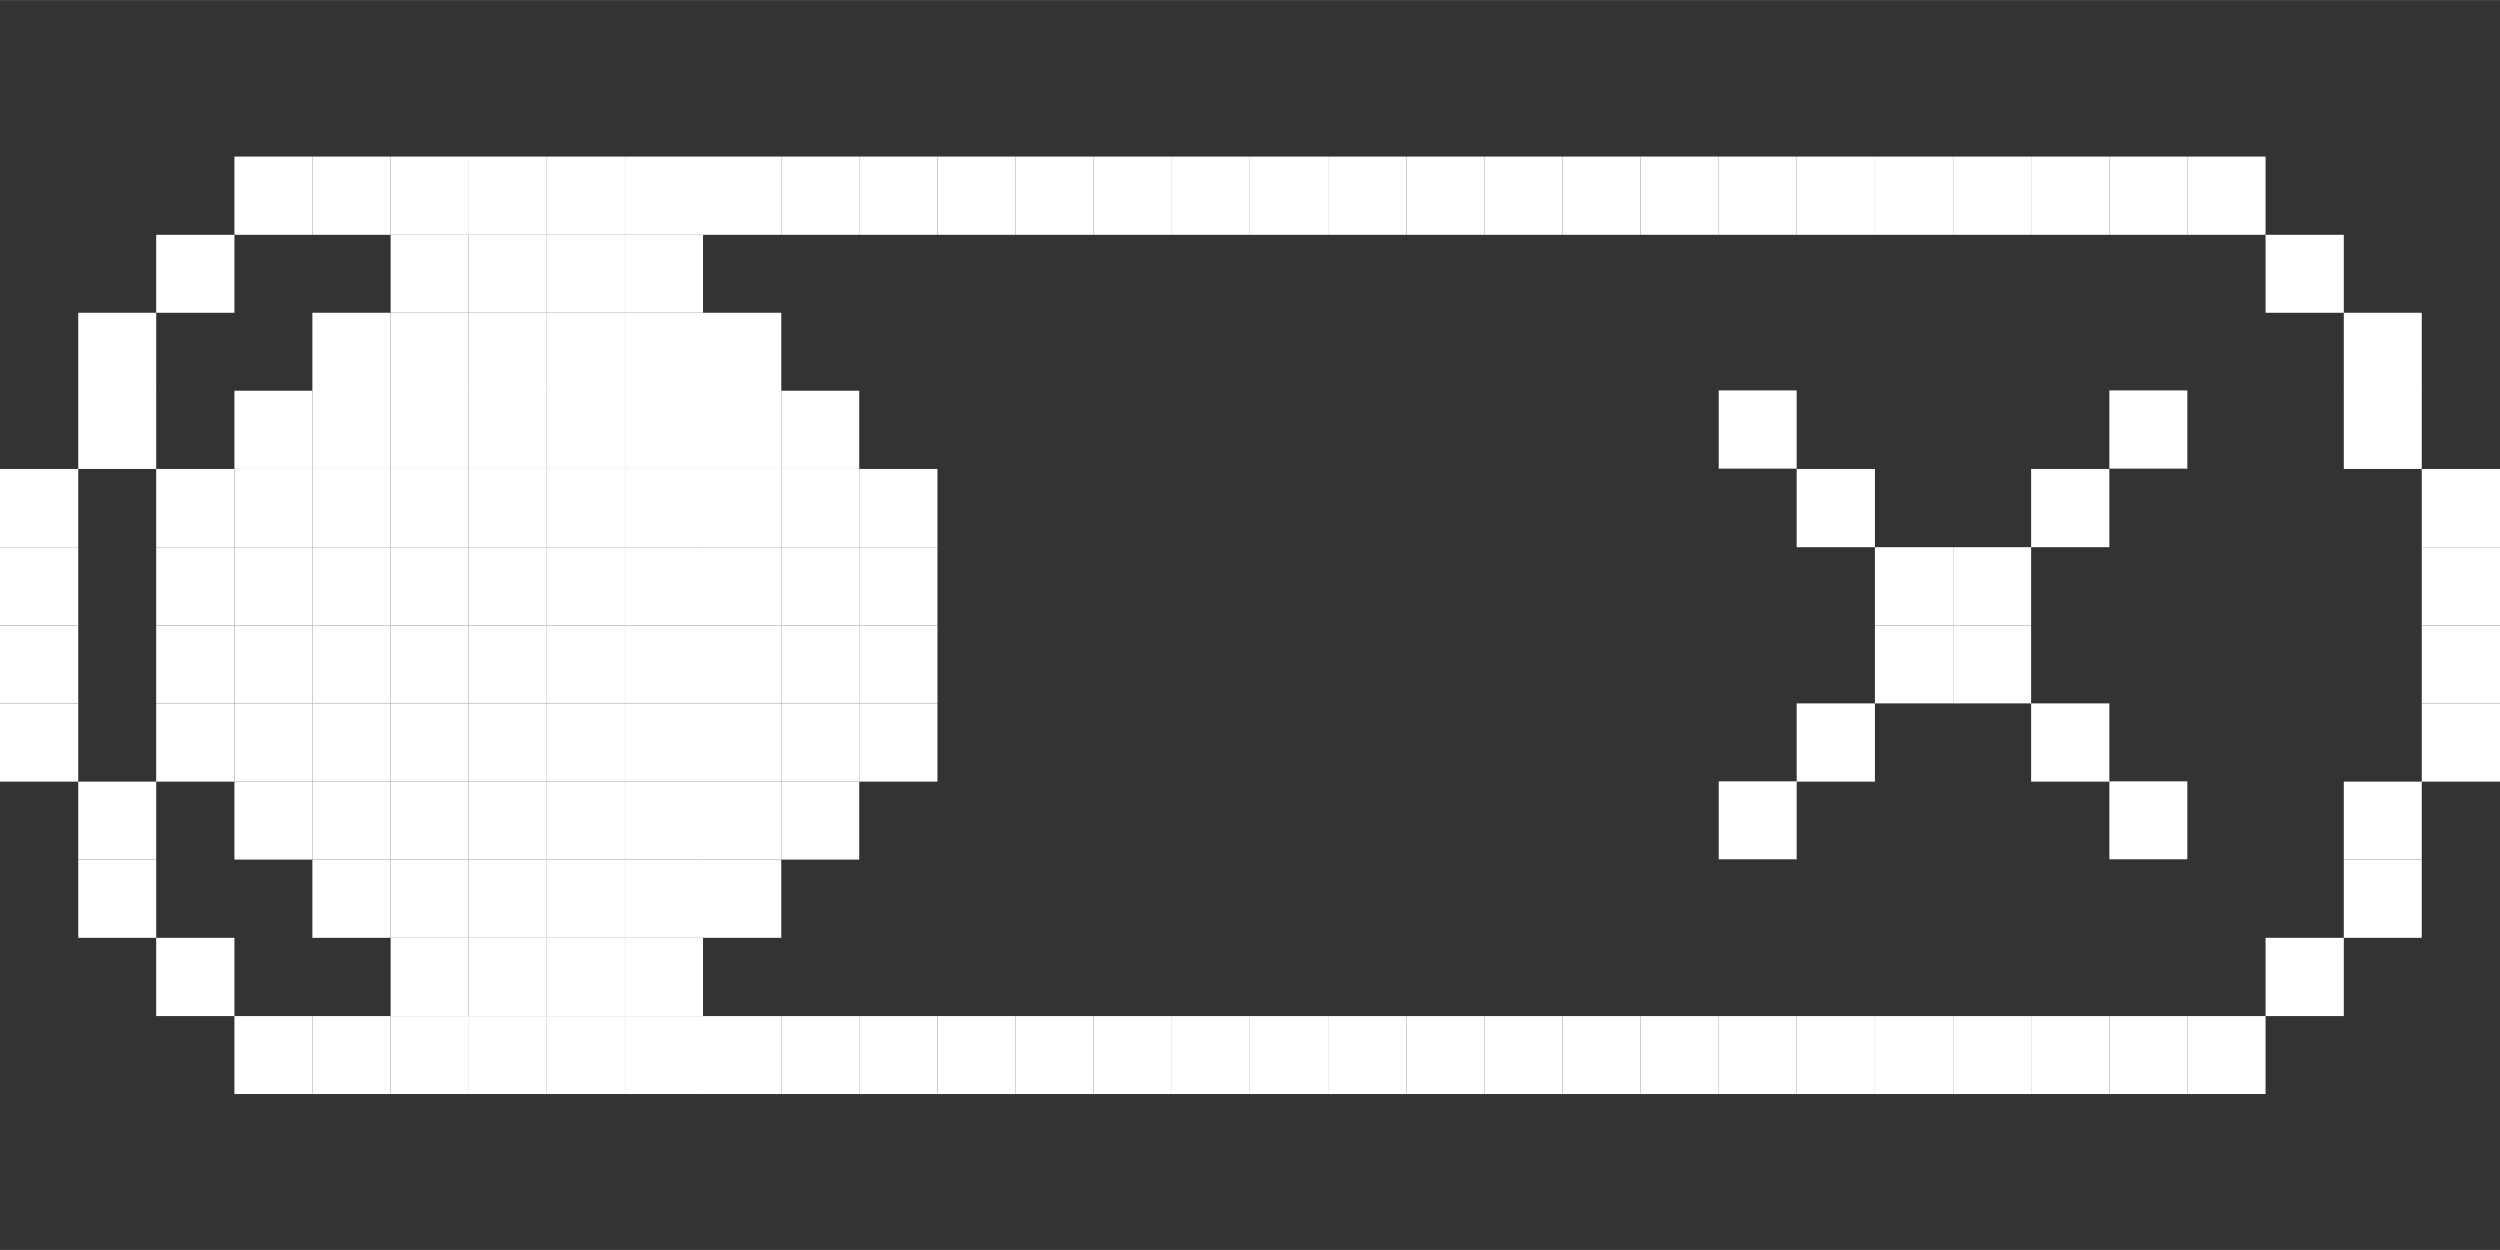 <?xml version="1.0" encoding="UTF-8" standalone="no"?>
<!-- Created with Inkscape (http://www.inkscape.org/) -->

<svg
   width="32"
   height="16"
   viewBox="0 0 8.467 4.233"
   version="1.1"
   id="svg1"
   inkscape:version="1.3.2 (091e20ef0f, 2023-11-25)"
   sodipodi:docname="switch.svg"
   xmlns:inkscape="http://www.inkscape.org/namespaces/inkscape"
   xmlns:sodipodi="http://sodipodi.sourceforge.net/DTD/sodipodi-0.dtd"
   xmlns="http://www.w3.org/2000/svg"
   xmlns:svg="http://www.w3.org/2000/svg">
  <rect x="0" y="0" width="8.467" height="4.233" fill="#333333" stroke="none"/>
  <sodipodi:namedview
     id="namedview1"
     pagecolor="#00f32e"
     bordercolor="#000000"
     borderopacity="0.25"
     inkscape:showpageshadow="2"
     inkscape:pageopacity="0.0"
     inkscape:pagecheckerboard="0"
     inkscape:deskcolor="#d1d1d1"
     inkscape:document-units="px"
     showgrid="true"
     inkscape:zoom="22.627417"
     inkscape:cx="8.5073784"
     inkscape:cy="14.363106"
     inkscape:window-width="1390"
     inkscape:window-height="1392"
     inkscape:window-x="0"
     inkscape:window-y="0"
     inkscape:window-maximized="0"
     inkscape:current-layer="g163">
    <inkscape:grid
       id="grid1"
       units="px"
       originx="0"
       originy="0"
       spacingx="0.265"
       spacingy="0.265"
       empcolor="#0099e5"
       empopacity="0.302"
       color="#0099e5"
       opacity="0.149"
       empspacing="1"
       dotted="false"
       gridanglex="30"
       gridanglez="30"
       visible="true" />
    <sodipodi:guide
       position="0,4.233"
       orientation="0,128"
       id="guide1"
       inkscape:locked="false" />
    <sodipodi:guide
       position="33.867,4.233"
       orientation="160,0"
       id="guide2"
       inkscape:locked="false" />
    <sodipodi:guide
       position="33.867,-38.1"
       orientation="0,-128"
       id="guide3"
       inkscape:locked="false" />
    <sodipodi:guide
       position="0,-38.1"
       orientation="-160,0"
       id="guide4"
       inkscape:locked="false" />
  </sodipodi:namedview>
  <defs
     id="defs1" />
  <g
     inkscape:label="Layer 1"
     inkscape:groupmode="layer"
     id="layer1"
     style="display:inline" />
  <g
     inkscape:groupmode="layer"
     id="g163"
     inkscape:label="switch-insensitive"
     transform="translate(-1.0225e-6,0.001)"
     style="display:inline;fill:#ffffff">
    <path
       id="path4"
       style="fill:#ffffff;fill-rule:evenodd;stroke-width:0.265"
       d="M 0,1.852 H 0.265 V 2.117 H 0 Z" />
    <path
       id="path5"
       style="fill:#ffffff;fill-rule:evenodd;stroke-width:0.265"
       d="M 3.175,0.529 H 3.44 V 0.794 H 3.175 Z" />
    <path
       id="path6"
       style="fill:#ffffff;fill-rule:evenodd;stroke-width:0.265"
       d="M 3.44,0.529 H 3.704 V 0.794 H 3.44 Z" />
    <path
       id="path7"
       style="fill:#ffffff;fill-rule:evenodd;stroke-width:0.265"
       d="M 3.704,0.529 H 3.969 V 0.794 H 3.704 Z" />
    <path
       id="path8"
       style="fill:#ffffff;fill-rule:evenodd;stroke-width:0.265"
       d="M 3.969,0.529 H 4.233 V 0.794 H 3.969 Z" />
    <path
       id="path9"
       style="fill:#ffffff;fill-rule:evenodd;stroke-width:0.265"
       d="M 4.233,0.529 H 4.498 V 0.794 H 4.233 Z" />
    <path
       id="path10"
       style="fill:#ffffff;fill-rule:evenodd;stroke-width:0.265"
       d="M 4.498,0.529 H 4.763 V 0.794 H 4.498 Z" />
    <path
       id="path11"
       style="fill:#ffffff;fill-rule:evenodd;stroke-width:0.265"
       d="M 4.763,0.529 H 5.027 V 0.794 H 4.763 Z" />
    <path
       id="path12"
       style="fill:#ffffff;fill-rule:evenodd;stroke-width:0.265"
       d="M 5.027,0.529 H 5.292 V 0.794 H 5.027 Z" />
    <path
       id="path13"
       style="fill:#ffffff;fill-rule:evenodd;stroke-width:0.265"
       d="M 5.292,0.529 H 5.556 V 0.794 H 5.292 Z" />
    <path
       id="path14"
       style="fill:#ffffff;fill-rule:evenodd;stroke-width:0.265"
       d="M 5.556,0.529 H 5.821 V 0.794 H 5.556 Z" />
    <path
       id="path15"
       style="fill:#ffffff;fill-rule:evenodd;stroke-width:0.265"
       d="M 5.821,0.529 H 6.085 V 0.794 H 5.821 Z" />
    <path
       id="path16"
       style="fill:#ffffff;fill-rule:evenodd;stroke-width:0.265"
       d="M 6.085,0.529 H 6.35 V 0.794 H 6.085 Z" />
    <path
       id="path17"
       style="fill:#ffffff;fill-rule:evenodd;stroke-width:0.265"
       d="M 6.615,3.44 H 6.879 V 3.704 H 6.615 Z" />
    <path
       id="path18"
       style="fill:#ffffff;fill-rule:evenodd;stroke-width:0.265"
       d="M 6.35,3.44 H 6.615 V 3.704 H 6.35 Z" />
    <path
       id="path19"
       style="fill:#ffffff;fill-rule:evenodd;stroke-width:0.265"
       d="M 6.085,3.44 H 6.35 V 3.704 H 6.085 Z" />
    <path
       id="path20"
       style="fill:#ffffff;fill-rule:evenodd;stroke-width:0.265"
       d="M 5.821,3.44 H 6.085 V 3.704 H 5.821 Z" />
    <path
       id="path21"
       style="fill:#ffffff;fill-rule:evenodd;stroke-width:0.265"
       d="M 5.556,3.44 H 5.821 V 3.704 H 5.556 Z" />
    <path
       id="path22"
       style="fill:#ffffff;fill-rule:evenodd;stroke-width:0.265"
       d="M 5.292,3.44 H 5.556 V 3.704 H 5.292 Z" />
    <path
       id="path23"
       style="fill:#ffffff;fill-rule:evenodd;stroke-width:0.265"
       d="M 5.027,3.44 H 5.292 V 3.704 H 5.027 Z" />
    <path
       id="path24"
       style="fill:#ffffff;fill-rule:evenodd;stroke-width:0.265"
       d="M 4.763,3.44 H 5.027 V 3.704 H 4.763 Z" />
    <path
       id="path25"
       style="fill:#ffffff;fill-rule:evenodd;stroke-width:0.265"
       d="M 4.498,3.44 H 4.763 V 3.704 H 4.498 Z"
       inkscape:label="path25" />
    <path
       id="path26"
       style="fill:#ffffff;fill-rule:evenodd;stroke-width:0.265"
       d="M 4.233,3.44 H 4.498 V 3.704 H 4.233 Z" />
    <path
       id="path27"
       style="fill:#ffffff;fill-rule:evenodd;stroke-width:0.265"
       d="M 3.969,3.44 H 4.233 V 3.704 H 3.969 Z" />
    <path
       id="path28"
       style="fill:#ffffff;fill-rule:evenodd;stroke-width:0.265"
       d="M 3.704,3.44 H 3.969 V 3.704 H 3.704 Z" />
    <path
       id="path29"
       style="fill:#ffffff;fill-rule:evenodd;stroke-width:0.265"
       d="M 3.44,3.44 H 3.704 V 3.704 H 3.44 Z" />
    <path
       id="path30"
       style="fill:#ffffff;fill-rule:evenodd;stroke-width:0.265"
       d="M 3.175,3.44 H 3.44 V 3.704 H 3.175 Z" />
    <path
       id="path31"
       style="fill:#ffffff;fill-rule:evenodd;stroke-width:0.265"
       d="M 2.91,3.44 H 3.175 V 3.704 H 2.91 Z" />
    <path
       id="path32"
       style="fill:#ffffff;fill-rule:evenodd;stroke-width:0.265"
       d="M 2.646,3.44 H 2.91 V 3.704 H 2.646 Z" />
    <path
       id="path33"
       style="fill:#ffffff;fill-rule:evenodd;stroke-width:0.265"
       d="M 2.381,3.44 H 2.646 V 3.704 H 2.381 Z" />
    <path
       id="path34"
       style="fill:#ffffff;fill-rule:evenodd;stroke-width:0.265"
       d="M 0,2.117 H 0.265 V 2.381 H 0 Z" />
    <path
       id="path35"
       style="fill:#ffffff;fill-rule:evenodd;stroke-width:0.265"
       d="M 0,1.587 H 0.265 V 1.852 H 0 Z" />
    <path
       id="path36"
       style="fill:#ffffff;fill-rule:evenodd;stroke-width:0.265"
       d="M 0,2.381 H 0.265 V 2.646 H 0 Z" />
    <path
       id="path37"
       style="fill:#ffffff;fill-rule:evenodd;stroke-width:0.265"
       d="M 0.265,1.322 H 0.529 V 1.587 H 0.265 Z" />
    <path
       id="path38"
       style="fill:#ffffff;fill-rule:evenodd;stroke-width:0.265"
       d="M 0.265,1.058 H 0.529 V 1.323 H 0.265 Z" />
    <path
       id="path39"
       style="fill:#ffffff;fill-rule:evenodd;stroke-width:0.265"
       d="M 0.265,2.646 H 0.529 V 2.91 H 0.265 Z" />
    <path
       id="path40"
       style="fill:#ffffff;fill-rule:evenodd;stroke-width:0.265"
       d="M 0.265,2.91 H 0.529 V 3.175 H 0.265 Z" />
    <path
       id="path41"
       style="fill:#ffffff;fill-rule:evenodd;stroke-width:0.265"
       d="M 0.529,0.794 H 0.794 V 1.058 H 0.529 Z" />
    <path
       id="path42"
       style="fill:#ffffff;fill-rule:evenodd;stroke-width:0.265"
       d="M 0.794,0.529 H 1.058 V 0.794 H 0.794 Z" />
    <path
       id="path43"
       style="fill:#ffffff;fill-rule:evenodd;stroke-width:0.265"
       d="M 1.058,0.529 H 1.323 V 0.794 H 1.058 Z" />
    <path
       id="path44"
       style="fill:#ffffff;fill-rule:evenodd;stroke-width:0.265"
       d="M 0.529,3.175 H 0.794 V 3.44 H 0.529 Z" />
    <path
       id="path45"
       style="fill:#ffffff;fill-rule:evenodd;stroke-width:0.265"
       d="M 0.794,3.44 H 1.058 V 3.704 H 0.794 Z" />
    <path
       id="path46"
       style="fill:#ffffff;fill-rule:evenodd;stroke-width:0.265"
       d="M 1.058,3.44 H 1.323 V 3.704 H 1.058 Z" />
    <path
       id="path47"
       style="fill:#ffffff;fill-rule:evenodd;stroke-width:0.265"
       d="M 1.323,0.529 H 1.588 V 0.794 H 1.323 Z" />
    <path
       id="path48"
       style="fill:#ffffff;fill-rule:evenodd;stroke-width:0.265"
       d="M 1.587,0.529 H 1.852 V 0.794 H 1.587 Z" />
    <path
       id="path49"
       style="fill:#ffffff;fill-rule:evenodd;stroke-width:0.265"
       d="M 1.323,3.44 H 1.588 V 3.704 H 1.323 Z" />
    <path
       id="path50"
       style="fill:#ffffff;fill-rule:evenodd;stroke-width:0.265"
       d="M 1.587,3.44 H 1.852 V 3.704 H 1.587 Z" />
    <path
       id="path51"
       style="fill:#ffffff;fill-rule:evenodd;stroke-width:0.265"
       d="M 1.852,3.44 H 2.117 V 3.704 H 1.852 Z" />
    <path
       id="path52"
       style="fill:#ffffff;fill-rule:evenodd;stroke-width:0.265"
       d="M 2.117,3.44 H 2.381 V 3.704 H 2.117 Z" />
    <path
       id="path53"
       style="fill:#ffffff;fill-rule:evenodd;stroke-width:0.265"
       d="M 8.202,1.587 H 8.467 V 1.852 H 8.202 Z" />
    <path
       id="path54"
       style="fill:#ffffff;fill-rule:evenodd;stroke-width:0.265"
       d="M 8.202,1.852 H 8.467 V 2.117 H 8.202 Z" />
    <path
       id="path55"
       style="fill:#ffffff;fill-rule:evenodd;stroke-width:0.265"
       d="M 8.202,2.117 H 8.467 V 2.381 H 8.202 Z" />
    <path
       id="path56"
       style="fill:#ffffff;fill-rule:evenodd;stroke-width:0.265"
       d="M 8.202,2.381 H 8.467 V 2.646 H 8.202 Z" />
    <path
       id="path57"
       style="fill:#ffffff;fill-rule:evenodd;stroke-width:0.265"
       d="M 7.938,2.646 H 8.202 V 2.91 H 7.938 Z" />
    <path
       id="path58"
       style="fill:#ffffff;fill-rule:evenodd;stroke-width:0.265"
       d="M 7.938,2.91 H 8.202 V 3.175 H 7.938 Z" />
    <path
       id="path59"
       style="fill:#ffffff;fill-rule:evenodd;stroke-width:0.265"
       d="M 7.673,3.175 H 7.938 V 3.44 H 7.673 Z" />
    <path
       id="path60"
       style="fill:#ffffff;fill-rule:evenodd;stroke-width:0.265"
       d="M 7.408,3.44 H 7.673 V 3.704 H 7.408 Z" />
    <path
       id="path61"
       style="fill:#ffffff;fill-rule:evenodd;stroke-width:0.265"
       d="M 7.144,3.44 H 7.408 V 3.704 H 7.144 Z" />
    <path
       id="path62"
       style="fill:#ffffff;fill-rule:evenodd;stroke-width:0.265"
       d="M 6.879,3.44 H 7.144 V 3.704 H 6.879 Z" />
    <path
       id="path63"
       style="fill:#ffffff;fill-rule:evenodd;stroke-width:0.265"
       d="M 7.938,1.322 H 8.202 V 1.587 H 7.938 Z" />
    <path
       id="path64"
       style="fill:#ffffff;fill-rule:evenodd;stroke-width:0.265"
       d="M 7.938,1.058 H 8.202 V 1.323 H 7.938 Z" />
    <path
       id="path65"
       style="fill:#ffffff;fill-rule:evenodd;stroke-width:0.265"
       d="M 7.673,0.794 H 7.938 V 1.058 H 7.673 Z" />
    <path
       id="path66"
       style="fill:#ffffff;fill-rule:evenodd;stroke-width:0.265"
       d="M 7.408,0.529 H 7.673 V 0.794 H 7.408 Z" />
    <path
       id="path67"
       style="fill:#ffffff;fill-rule:evenodd;stroke-width:0.265"
       d="M 7.144,0.529 H 7.408 V 0.794 H 7.144 Z" />
    <path
       id="path68"
       style="fill:#ffffff;fill-rule:evenodd;stroke-width:0.265"
       d="M 6.879,0.529 H 7.144 V 0.794 H 6.879 Z" />
    <path
       id="path69"
       style="fill:#ffffff;fill-rule:evenodd;stroke-width:0.265"
       d="M 6.35,0.529 H 6.615 V 0.794 H 6.35 Z" />
    <path
       id="path70"
       style="fill:#ffffff;fill-rule:evenodd;stroke-width:0.265"
       d="M 6.615,0.529 H 6.879 V 0.794 H 6.615 Z" />
    <path
       id="path71"
       style="fill:#ffffff;fill-rule:evenodd;stroke-width:0.265"
       d="M 1.852,0.529 H 2.117 V 0.794 H 1.852 Z" />
    <path
       id="path72"
       style="fill:#ffffff;fill-rule:evenodd;stroke-width:0.265"
       d="M 2.117,0.529 H 2.381 V 0.794 H 2.117 Z" />
    <path
       id="path73"
       style="fill:#ffffff;fill-rule:evenodd;stroke-width:0.265"
       d="M 2.381,0.529 H 2.646 V 0.794 H 2.381 Z" />
    <path
       id="path74"
       style="fill:#ffffff;fill-rule:evenodd;stroke-width:0.265"
       d="M 2.646,0.529 H 2.91 V 0.794 H 2.646 Z" />
    <path
       id="path75"
       style="fill:#ffffff;fill-rule:evenodd;stroke-width:0.265"
       d="M 2.91,0.529 H 3.175 V 0.794 H 2.91 Z" />
    <path
       id="path76"
       style="fill:#ffffff;fill-rule:evenodd;stroke-width:0.265"
       d="M 0.529,1.852 H 0.794 V 2.117 H 0.529 Z" />
    <path
       id="path77"
       style="fill:#ffffff;fill-rule:evenodd;stroke-width:0.265"
       d="M 0.529,2.117 H 0.794 V 2.381 H 0.529 Z" />
    <path
       id="path78"
       style="fill:#ffffff;fill-rule:evenodd;stroke-width:0.265"
       d="M 0.529,2.381 H 0.794 V 2.646 H 0.529 Z" />
    <path
       id="path79"
       style="fill:#ffffff;fill-rule:evenodd;stroke-width:0.265"
       d="M 0.529,1.587 H 0.794 V 1.852 H 0.529 Z" />
    <path
       id="path80"
       style="fill:#ffffff;fill-rule:evenodd;stroke-width:0.265"
       d="M 0.794,1.322 H 1.058 V 1.587 H 0.794 Z" />
    <path
       id="path81"
       style="fill:#ffffff;fill-rule:evenodd;stroke-width:0.265"
       d="M 1.058,1.058 H 1.323 V 1.323 H 1.058 Z" />
    <path
       id="path82"
       style="fill:#ffffff;fill-rule:evenodd;stroke-width:0.265"
       d="M 1.323,0.794 H 1.587 V 1.058 H 1.323 Z" />
    <path
       id="path83"
       style="fill:#ffffff;fill-rule:evenodd;stroke-width:0.265"
       d="M 1.587,0.794 H 1.852 V 1.058 H 1.587 Z" />
    <path
       id="path84"
       style="fill:#ffffff;fill-rule:evenodd;stroke-width:0.265"
       d="M 1.852,0.794 H 2.117 V 1.058 H 1.852 Z" />
    <path
       id="path85"
       style="fill:#ffffff;fill-rule:evenodd;stroke-width:0.265"
       d="M 2.117,0.794 H 2.381 V 1.058 H 2.117 Z" />
    <path
       id="path86"
       style="fill:#ffffff;fill-rule:evenodd;stroke-width:0.265"
       d="M 2.381,1.058 H 2.646 V 1.323 H 2.381 Z" />
    <path
       id="path87"
       style="fill:#ffffff;fill-rule:evenodd;stroke-width:0.265"
       d="M 2.646,1.322 H 2.91 V 1.587 H 2.646 Z" />
    <path
       id="path88"
       style="fill:#ffffff;fill-rule:evenodd;stroke-width:0.265"
       d="M 2.91,1.587 H 3.175 V 1.852 H 2.91 Z" />
    <path
       id="path89"
       style="fill:#ffffff;fill-rule:evenodd;stroke-width:0.265"
       d="M 2.91,1.852 H 3.175 V 2.117 H 2.91 Z" />
    <path
       id="path90"
       style="fill:#ffffff;fill-rule:evenodd;stroke-width:0.265"
       d="M 2.91,2.117 H 3.175 V 2.381 H 2.91 Z" />
    <path
       id="path91"
       style="fill:#ffffff;fill-rule:evenodd;stroke-width:0.265"
       d="M 2.91,2.381 H 3.175 V 2.646 H 2.91 Z" />
    <path
       id="path92"
       style="fill:#ffffff;fill-rule:evenodd;stroke-width:0.265"
       d="M 2.646,2.646 H 2.91 V 2.91 H 2.646 Z" />
    <path
       id="path93"
       style="fill:#ffffff;fill-rule:evenodd;stroke-width:0.265"
       d="M 0.794,2.646 H 1.058 V 2.91 H 0.794 Z" />
    <path
       id="path94"
       style="fill:#ffffff;fill-rule:evenodd;stroke-width:0.265"
       d="M 1.058,2.91 H 1.323 V 3.175 H 1.058 Z" />
    <path
       id="path95"
       style="fill:#ffffff;fill-rule:evenodd;stroke-width:0.265"
       d="M 1.323,3.175 H 1.587 V 3.44 H 1.323 Z" />
    <path
       id="path96"
       style="fill:#ffffff;fill-rule:evenodd;stroke-width:0.265"
       d="M 1.587,3.175 H 1.852 V 3.44 H 1.587 Z" />
    <path
       id="path97"
       style="fill:#ffffff;fill-rule:evenodd;stroke-width:0.265"
       d="M 1.852,3.175 H 2.117 V 3.44 H 1.852 Z" />
    <path
       id="path98"
       style="fill:#ffffff;fill-rule:evenodd;stroke-width:0.265"
       d="M 2.117,3.175 H 2.381 V 3.44 H 2.117 Z" />
    <path
       id="path99"
       style="fill:#ffffff;fill-rule:evenodd;stroke-width:0.265"
       d="M 2.381,2.91 H 2.646 V 3.175 H 2.381 Z" />
    <path
       id="path100"
       style="fill:#ffffff;fill-rule:evenodd;stroke-width:0.265"
       d="M 1.323,1.058 H 1.587 V 1.323 H 1.323 Z" />
    <path
       id="path101"
       style="fill:#ffffff;fill-rule:evenodd;stroke-width:0.265"
       d="M 1.587,1.058 H 1.852 V 1.323 H 1.587 Z" />
    <path
       id="path102"
       style="fill:#ffffff;fill-rule:evenodd;stroke-width:0.265"
       d="M 1.852,1.058 H 2.117 V 1.323 H 1.852 Z" />
    <path
       id="path103"
       style="fill:#ffffff;fill-rule:evenodd;stroke-width:0.265"
       d="M 2.117,1.058 H 2.381 V 1.323 H 2.117 Z" />
    <path
       id="path104"
       style="fill:#ffffff;fill-rule:evenodd;stroke-width:0.265"
       d="M 1.058,1.322 H 1.323 V 1.587 H 1.058 Z" />
    <path
       id="path105"
       style="fill:#ffffff;fill-rule:evenodd;stroke-width:0.265"
       d="M 1.323,1.322 H 1.587 V 1.587 H 1.323 Z" />
    <path
       id="path106"
       style="fill:#ffffff;fill-rule:evenodd;stroke-width:0.265"
       d="M 1.587,1.322 H 1.852 V 1.587 H 1.587 Z" />
    <path
       id="path107"
       style="fill:#ffffff;fill-rule:evenodd;stroke-width:0.265"
       d="M 1.852,1.322 H 2.117 V 1.587 H 1.852 Z" />
    <path
       id="path108"
       style="fill:#ffffff;fill-rule:evenodd;stroke-width:0.265"
       d="M 2.117,1.322 H 2.381 V 1.587 H 2.117 Z" />
    <path
       id="path109"
       style="fill:#ffffff;fill-rule:evenodd;stroke-width:0.265"
       d="M 2.381,1.322 H 2.646 V 1.587 H 2.381 Z" />
    <path
       id="path110"
       style="fill:#ffffff;fill-rule:evenodd;stroke-width:0.265"
       d="M 0.794,1.587 H 1.058 V 1.852 H 0.794 Z" />
    <path
       id="path111"
       style="fill:#ffffff;fill-rule:evenodd;stroke-width:0.265"
       d="M 1.058,1.587 H 1.323 V 1.852 H 1.058 Z" />
    <path
       id="path112"
       style="fill:#ffffff;fill-rule:evenodd;stroke-width:0.265"
       d="M 1.323,1.587 H 1.587 V 1.852 H 1.323 Z" />
    <path
       id="path113"
       style="fill:#ffffff;fill-rule:evenodd;stroke-width:0.265"
       d="M 1.587,1.587 H 1.852 V 1.852 H 1.587 Z" />
    <path
       id="path114"
       style="fill:#ffffff;fill-rule:evenodd;stroke-width:0.265"
       d="M 1.852,1.587 H 2.117 V 1.852 H 1.852 Z" />
    <path
       id="path115"
       style="fill:#ffffff;fill-rule:evenodd;stroke-width:0.265"
       d="M 2.117,1.587 H 2.381 V 1.852 H 2.117 Z" />
    <path
       id="path116"
       style="fill:#ffffff;fill-rule:evenodd;stroke-width:0.265"
       d="M 2.381,1.587 H 2.646 V 1.852 H 2.381 Z" />
    <path
       id="path117"
       style="fill:#ffffff;fill-rule:evenodd;stroke-width:0.265"
       d="M 2.646,1.587 H 2.91 V 1.852 H 2.646 Z" />
    <path
       id="path118"
       style="fill:#ffffff;fill-rule:evenodd;stroke-width:0.265"
       d="M 2.646,1.852 H 2.91 V 2.117 H 2.646 Z" />
    <path
       id="path119"
       style="fill:#ffffff;fill-rule:evenodd;stroke-width:0.265"
       d="M 2.381,1.852 H 2.646 V 2.117 H 2.381 Z" />
    <path
       id="path120"
       style="fill:#ffffff;fill-rule:evenodd;stroke-width:0.265"
       d="M 2.117,1.852 H 2.381 V 2.117 H 2.117 Z" />
    <path
       id="path121"
       style="fill:#ffffff;fill-rule:evenodd;stroke-width:0.265"
       d="M 1.852,1.852 H 2.117 V 2.117 H 1.852 Z" />
    <path
       id="path122"
       style="fill:#ffffff;fill-rule:evenodd;stroke-width:0.265"
       d="M 1.587,1.852 H 1.852 V 2.117 H 1.587 Z" />
    <path
       id="path123"
       style="fill:#ffffff;fill-rule:evenodd;stroke-width:0.265"
       d="M 1.323,1.852 H 1.587 V 2.117 H 1.323 Z" />
    <path
       id="path124"
       style="fill:#ffffff;fill-rule:evenodd;stroke-width:0.265"
       d="M 1.058,1.852 H 1.323 V 2.117 H 1.058 Z" />
    <path
       id="path125"
       style="fill:#ffffff;fill-rule:evenodd;stroke-width:0.265"
       d="M 0.794,1.852 H 1.058 V 2.117 H 0.794 Z" />
    <path
       id="path126"
       style="fill:#ffffff;fill-rule:evenodd;stroke-width:0.265"
       d="M 0.794,2.117 H 1.058 V 2.381 H 0.794 Z" />
    <path
       id="path127"
       style="fill:#ffffff;fill-rule:evenodd;stroke-width:0.265"
       d="M 1.058,2.117 H 1.323 V 2.381 H 1.058 Z" />
    <path
       id="path128"
       style="fill:#ffffff;fill-rule:evenodd;stroke-width:0.265"
       d="M 1.323,2.117 H 1.587 V 2.381 H 1.323 Z" />
    <path
       id="path129"
       style="fill:#ffffff;fill-rule:evenodd;stroke-width:0.265"
       d="M 1.587,2.117 H 1.852 V 2.381 H 1.587 Z" />
    <path
       id="path130"
       style="fill:#ffffff;fill-rule:evenodd;stroke-width:0.265"
       d="M 1.852,2.117 H 2.117 V 2.381 H 1.852 Z" />
    <path
       id="path131"
       style="fill:#ffffff;fill-rule:evenodd;stroke-width:0.265"
       d="M 2.117,2.117 H 2.381 V 2.381 H 2.117 Z" />
    <path
       id="path132"
       style="fill:#ffffff;fill-rule:evenodd;stroke-width:0.265"
       d="M 2.381,2.117 H 2.646 V 2.381 H 2.381 Z" />
    <path
       id="path133"
       style="fill:#ffffff;fill-rule:evenodd;stroke-width:0.265"
       d="M 2.646,2.117 H 2.91 V 2.381 H 2.646 Z" />
    <path
       id="path134"
       style="fill:#ffffff;fill-rule:evenodd;stroke-width:0.265"
       d="M 2.646,2.381 H 2.91 V 2.646 H 2.646 Z" />
    <path
       id="path135"
       style="fill:#ffffff;fill-rule:evenodd;stroke-width:0.265"
       d="M 2.381,2.381 H 2.646 V 2.646 H 2.381 Z" />
    <path
       id="path136"
       style="fill:#ffffff;fill-rule:evenodd;stroke-width:0.265"
       d="M 2.117,2.381 H 2.381 V 2.646 H 2.117 Z" />
    <path
       id="path137"
       style="fill:#ffffff;fill-rule:evenodd;stroke-width:0.265"
       d="M 1.852,2.381 H 2.117 V 2.646 H 1.852 Z" />
    <path
       id="path138"
       style="fill:#ffffff;fill-rule:evenodd;stroke-width:0.265"
       d="M 1.587,2.381 H 1.852 V 2.646 H 1.587 Z" />
    <path
       id="path139"
       style="fill:#ffffff;fill-rule:evenodd;stroke-width:0.265"
       d="M 1.323,2.381 H 1.587 V 2.646 H 1.323 Z" />
    <path
       id="path140"
       style="fill:#ffffff;fill-rule:evenodd;stroke-width:0.265"
       d="M 1.058,2.381 H 1.323 V 2.646 H 1.058 Z" />
    <path
       id="path141"
       style="fill:#ffffff;fill-rule:evenodd;stroke-width:0.265"
       d="M 0.794,2.381 H 1.058 V 2.646 H 0.794 Z" />
    <path
       id="path142"
       style="fill:#ffffff;fill-rule:evenodd;stroke-width:0.265"
       d="M 1.058,2.646 H 1.323 V 2.91 H 1.058 Z" />
    <path
       id="path143"
       style="fill:#ffffff;fill-rule:evenodd;stroke-width:0.265"
       d="M 1.323,2.646 H 1.587 V 2.91 H 1.323 Z" />
    <path
       id="path144"
       style="fill:#ffffff;fill-rule:evenodd;stroke-width:0.265"
       d="M 1.587,2.646 H 1.852 V 2.91 H 1.587 Z" />
    <path
       id="path145"
       style="fill:#ffffff;fill-rule:evenodd;stroke-width:0.265"
       d="M 1.852,2.646 H 2.117 V 2.91 H 1.852 Z" />
    <path
       id="path146"
       style="fill:#ffffff;fill-rule:evenodd;stroke-width:0.265"
       d="M 2.117,2.646 H 2.381 V 2.91 H 2.117 Z" />
    <path
       id="path147"
       style="fill:#ffffff;fill-rule:evenodd;stroke-width:0.265"
       d="M 2.381,2.646 H 2.646 V 2.91 H 2.381 Z" />
    <path
       id="path148"
       style="fill:#ffffff;fill-rule:evenodd;stroke-width:0.265"
       d="M 2.117,2.91 H 2.381 V 3.175 H 2.117 Z" />
    <path
       id="path149"
       style="fill:#ffffff;fill-rule:evenodd;stroke-width:0.265"
       d="M 1.852,2.91 H 2.117 V 3.175 H 1.852 Z" />
    <path
       id="path150"
       style="fill:#ffffff;fill-rule:evenodd;stroke-width:0.265"
       d="M 1.587,2.91 H 1.852 V 3.175 H 1.587 Z" />
    <path
       id="path151"
       style="fill:#ffffff;fill-rule:evenodd;stroke-width:0.265"
       d="M 1.323,2.91 H 1.587 V 3.175 H 1.323 Z" />
    <path
       id="path152"
       style="fill:#ffffff;fill-rule:evenodd;stroke-width:0.265"
       d="M 6.615,2.117 H 6.879 V 2.381 H 6.615 Z" />
    <path
       id="path153"
       style="fill:#ffffff;fill-rule:evenodd;stroke-width:0.265"
       d="M 6.615,1.852 H 6.879 V 2.117 H 6.615 Z" />
    <path
       id="path154"
       style="fill:#ffffff;fill-rule:evenodd;stroke-width:0.265"
       d="M 6.35,2.117 H 6.615 V 2.381 H 6.35 Z" />
    <path
       id="path155"
       style="fill:#ffffff;fill-rule:evenodd;stroke-width:0.265"
       d="M 6.35,1.852 H 6.615 V 2.117 H 6.35 Z" />
    <path
       id="path156"
       style="fill:#ffffff;fill-rule:evenodd;stroke-width:0.265"
       d="M 6.085,1.587 H 6.35 V 1.852 H 6.085 Z" />
    <path
       id="path158"
       style="fill:#ffffff;fill-rule:evenodd;stroke-width:0.265"
       d="M 6.085,2.381 H 6.35 V 2.646 H 6.085 Z" />
    <path
       id="path160"
       style="fill:#ffffff;fill-rule:evenodd;stroke-width:0.265"
       d="M 6.879,2.381 H 7.144 V 2.646 H 6.879 Z" />
    <path
       id="path162"
       style="fill:#ffffff;fill-rule:evenodd;stroke-width:0.265"
       d="M 6.879,1.587 H 7.144 V 1.852 H 6.879 Z" />
    <path
       id="rect1-87-8"
       style="fill:#ffffff;fill-rule:evenodd;stroke-width:0.265"
       d="M 5.821,1.321 H 6.085 V 1.586 H 5.821 Z" />
    <path
       id="rect1-87-8-24"
       style="fill:#ffffff;fill-rule:evenodd;stroke-width:0.265"
       d="M 7.144,2.645 H 7.408 V 2.909 H 7.144 Z" />
    <path
       id="rect1-87-8-11"
       style="fill:#ffffff;fill-rule:evenodd;stroke-width:0.265"
       d="M 7.144,1.321 H 7.408 V 1.586 H 7.144 Z" />
    <path
       id="rect1-87-8-81"
       style="fill:#ffffff;fill-rule:evenodd;stroke-width:0.265"
       d="M 5.821,2.645 H 6.085 V 2.909 H 5.821 Z" />
  </g>
</svg>
